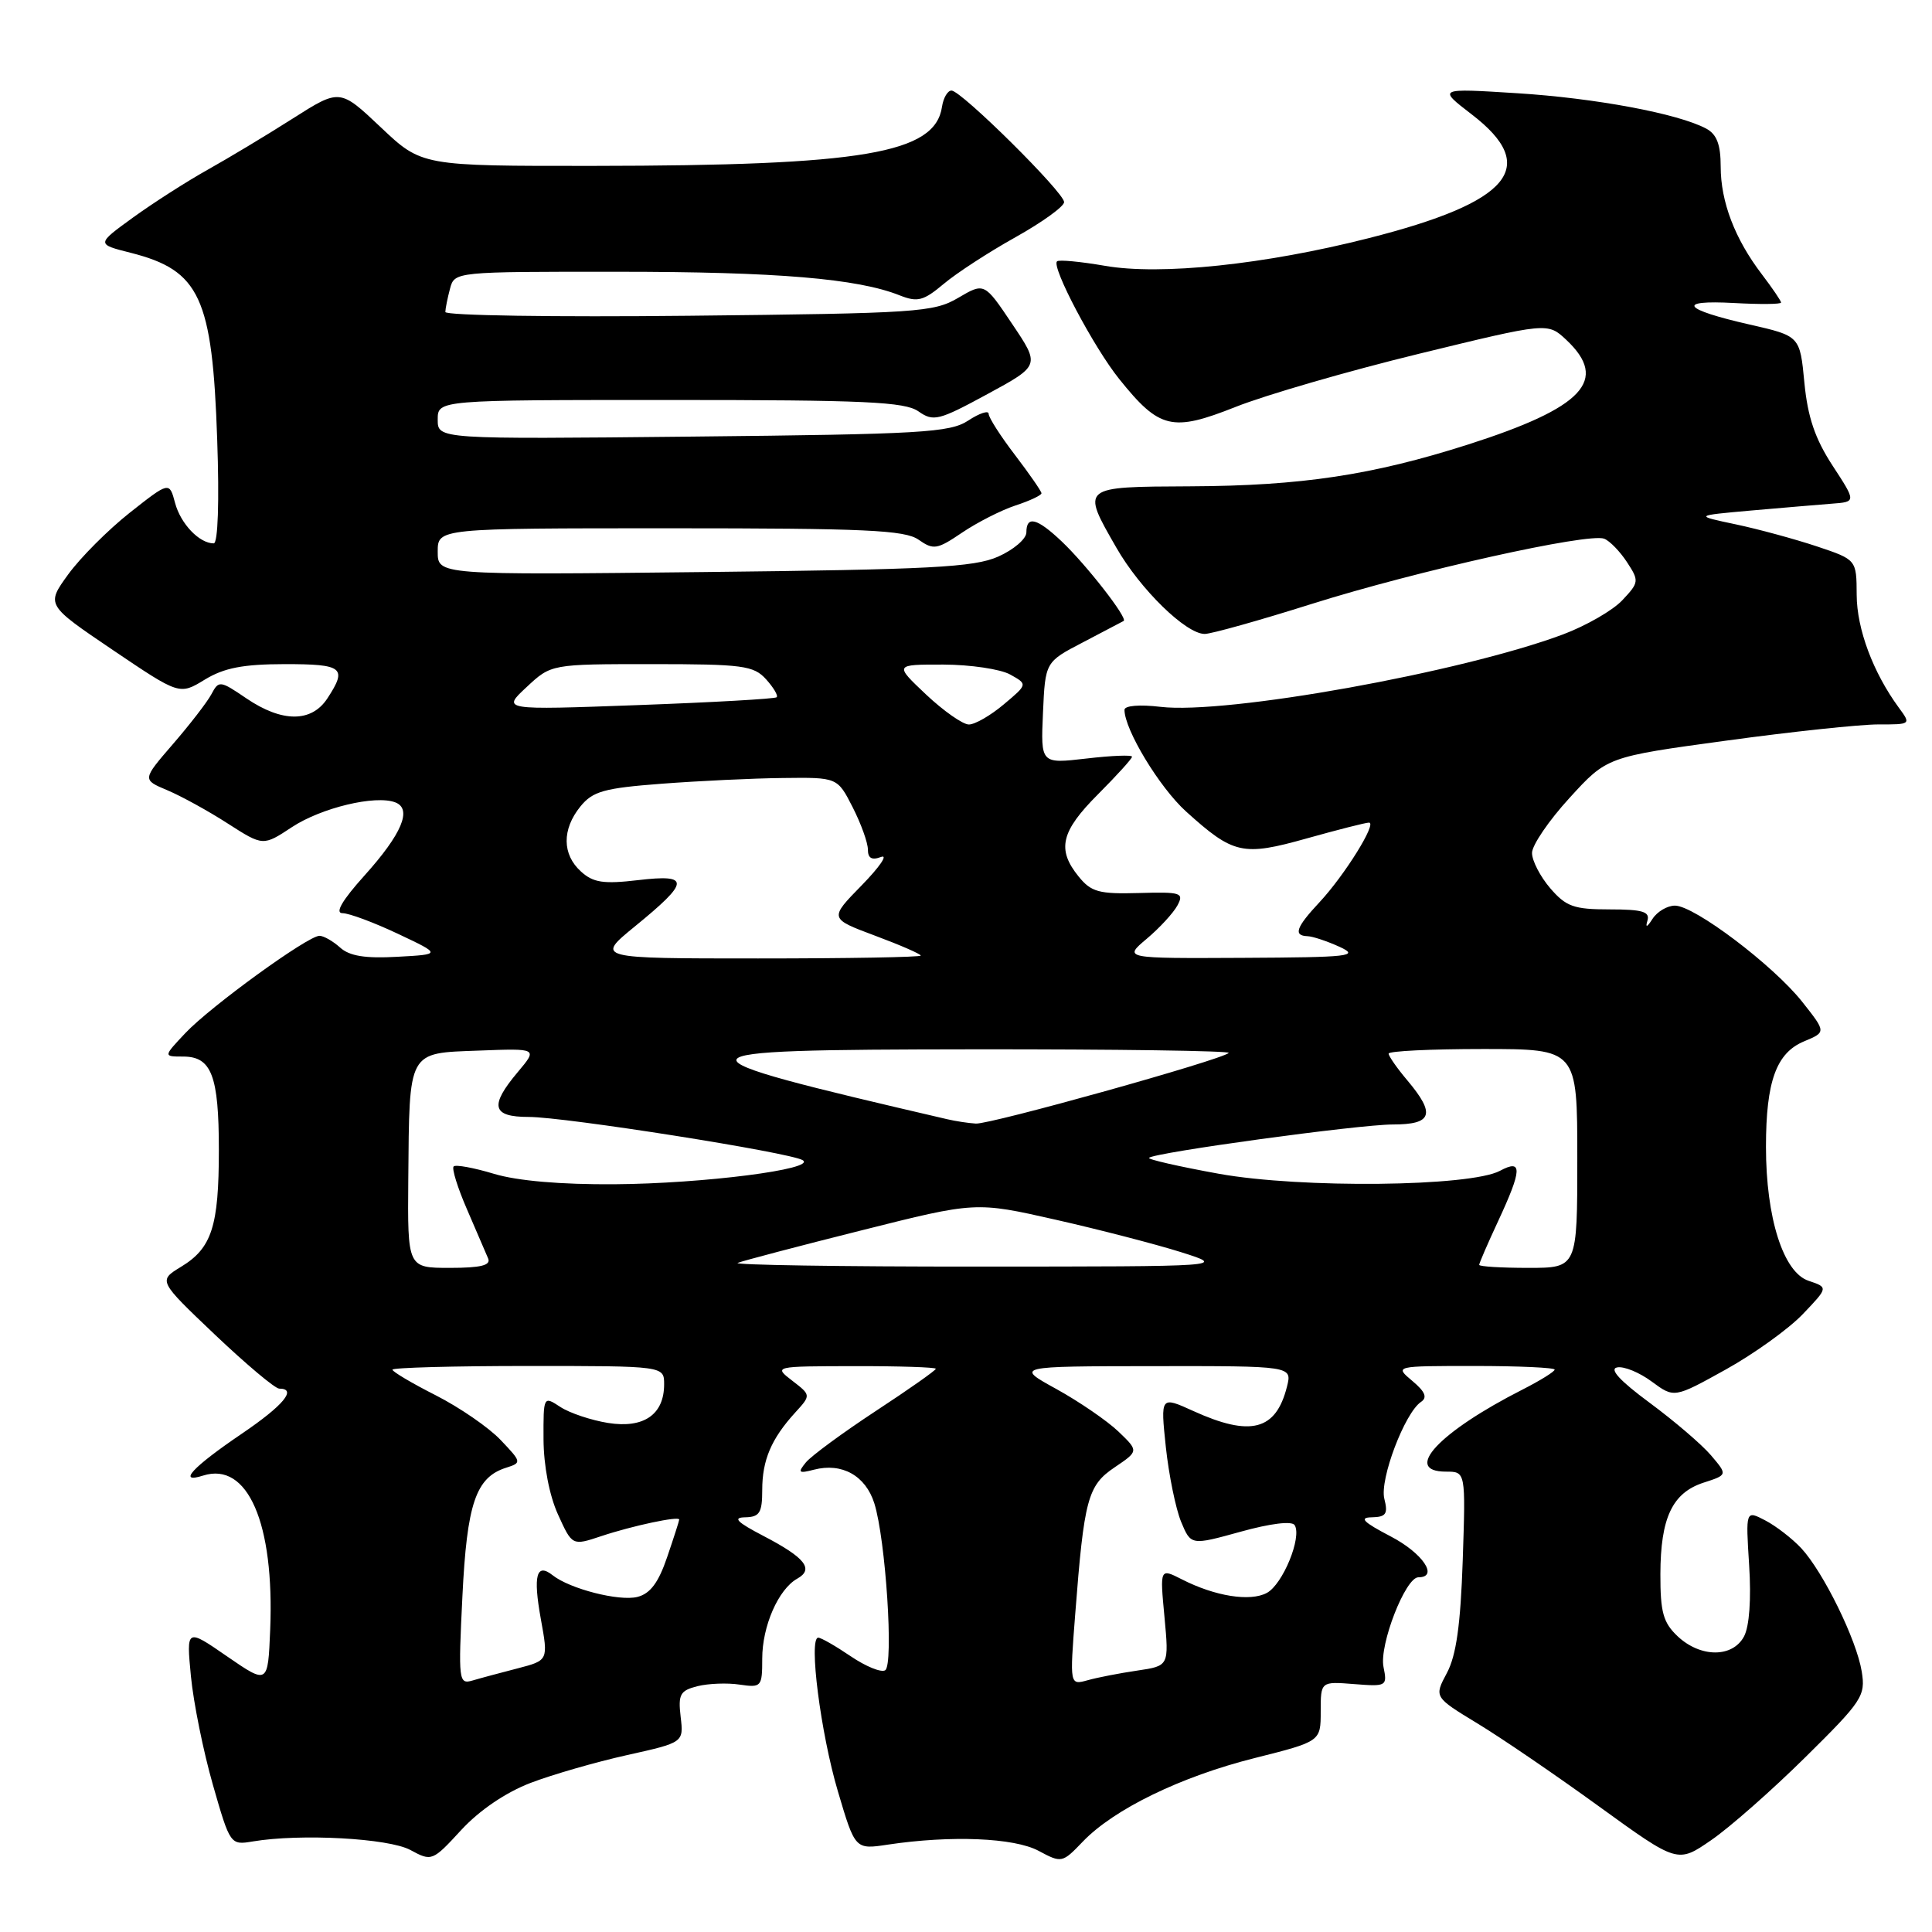 <?xml version="1.0" encoding="UTF-8" standalone="no"?>
<!DOCTYPE svg PUBLIC "-//W3C//DTD SVG 1.1//EN" "http://www.w3.org/Graphics/SVG/1.1/DTD/svg11.dtd" >
<svg xmlns="http://www.w3.org/2000/svg" xmlns:xlink="http://www.w3.org/1999/xlink" version="1.1" viewBox="0 0 256 256">
 <g >
 <path fill="currentColor"
d=" M 70.29 236.25 C 73.19 235.14 78.95 233.48 83.08 232.56 C 90.59 230.89 90.59 230.89 90.19 227.49 C 89.84 224.51 90.12 224.01 92.41 223.43 C 93.85 223.07 96.37 222.97 98.01 223.22 C 100.89 223.64 101.00 223.51 101.00 219.78 C 101.00 215.46 103.14 210.58 105.64 209.18 C 107.89 207.92 106.69 206.40 101.18 203.53 C 97.63 201.68 97.04 201.08 98.75 201.05 C 100.65 201.01 101.00 200.45 101.00 197.43 C 101.00 193.47 102.20 190.65 105.36 187.18 C 107.47 184.87 107.47 184.87 104.99 182.96 C 102.50 181.04 102.50 181.04 113.25 181.02 C 119.16 181.01 124.00 181.17 124.00 181.37 C 124.00 181.58 120.42 184.10 116.04 186.97 C 111.66 189.85 107.50 192.91 106.79 193.77 C 105.67 195.14 105.81 195.27 107.86 194.74 C 111.56 193.78 114.69 195.53 115.85 199.19 C 117.36 203.96 118.44 220.61 117.29 221.32 C 116.76 221.65 114.71 220.81 112.72 219.46 C 110.73 218.11 108.80 217.00 108.42 217.00 C 107.12 217.00 108.74 229.68 111.03 237.38 C 113.31 245.08 113.31 245.08 117.66 244.42 C 126.02 243.17 134.37 243.51 137.61 245.24 C 140.67 246.88 140.76 246.86 143.47 244.03 C 147.60 239.72 156.48 235.40 166.26 232.95 C 175.00 230.75 175.00 230.75 175.00 226.78 C 175.00 222.80 175.00 222.80 179.43 223.15 C 183.73 223.49 183.84 223.43 183.32 220.87 C 182.74 217.96 186.23 209.00 187.94 209.00 C 190.69 209.00 188.51 205.78 184.25 203.57 C 180.63 201.68 180.04 201.08 181.77 201.05 C 183.66 201.01 183.94 200.60 183.43 198.59 C 182.79 196.03 186.14 187.20 188.29 185.76 C 189.16 185.18 188.85 184.41 187.14 182.98 C 184.78 181.00 184.78 181.00 195.39 181.00 C 201.23 181.00 206.00 181.22 206.00 181.48 C 206.00 181.74 204.09 182.93 201.75 184.12 C 190.68 189.74 185.77 195.00 191.61 195.00 C 194.21 195.00 194.21 195.00 193.82 206.75 C 193.53 215.31 192.96 219.36 191.72 221.68 C 190.02 224.87 190.02 224.87 195.76 228.36 C 198.92 230.27 206.18 235.23 211.89 239.37 C 222.29 246.90 222.29 246.90 226.74 243.83 C 229.19 242.15 234.81 237.20 239.22 232.84 C 246.77 225.39 247.21 224.71 246.69 221.49 C 246.01 217.28 241.61 208.32 238.68 205.15 C 237.48 203.87 235.33 202.20 233.90 201.46 C 231.31 200.11 231.31 200.11 231.77 207.39 C 232.06 211.89 231.80 215.51 231.09 216.84 C 229.57 219.67 225.34 219.66 222.31 216.83 C 220.38 215.01 220.00 213.64 220.01 208.58 C 220.03 201.11 221.59 197.81 225.73 196.46 C 228.92 195.43 228.92 195.43 226.71 192.83 C 225.49 191.40 221.83 188.27 218.58 185.87 C 214.64 182.96 213.20 181.39 214.28 181.19 C 215.18 181.01 217.24 181.86 218.87 183.07 C 221.84 185.26 221.84 185.26 228.67 181.47 C 232.43 179.38 237.02 176.08 238.88 174.13 C 242.26 170.59 242.26 170.59 239.64 169.71 C 236.30 168.60 234.00 161.38 234.00 151.97 C 234.00 143.28 235.37 139.51 239.06 137.98 C 241.98 136.76 241.98 136.76 238.79 132.73 C 234.95 127.89 224.51 120.00 221.94 120.00 C 220.93 120.00 219.59 120.79 218.97 121.75 C 218.24 122.89 218.00 122.98 218.29 122.00 C 218.65 120.80 217.66 120.50 213.28 120.50 C 208.54 120.50 207.51 120.13 205.41 117.69 C 204.09 116.15 203.00 114.05 203.00 113.02 C 203.00 112.00 205.23 108.72 207.97 105.73 C 212.93 100.29 212.93 100.29 228.72 98.14 C 237.40 96.95 246.47 95.99 248.87 95.99 C 253.23 96.00 253.24 95.99 251.59 93.75 C 248.20 89.12 246.04 83.36 246.02 78.83 C 246.00 74.16 246.00 74.16 240.75 72.40 C 237.86 71.44 233.03 70.12 230.00 69.48 C 224.50 68.32 224.50 68.32 232.00 67.65 C 236.12 67.29 240.95 66.88 242.73 66.74 C 245.96 66.50 245.96 66.50 242.82 61.69 C 240.50 58.13 239.53 55.27 239.09 50.70 C 238.50 44.52 238.50 44.52 231.82 43.00 C 222.95 40.98 222.04 39.73 229.75 40.15 C 233.19 40.34 236.00 40.32 236.00 40.09 C 236.00 39.87 234.85 38.18 233.45 36.34 C 229.88 31.66 228.00 26.74 228.00 22.07 C 228.00 19.15 227.48 17.79 226.08 17.04 C 222.36 15.05 211.39 13.00 201.00 12.35 C 190.50 11.69 190.50 11.69 195.00 15.15 C 204.09 22.12 200.21 26.78 181.31 31.57 C 167.56 35.06 153.76 36.51 146.40 35.22 C 143.15 34.66 140.30 34.39 140.06 34.63 C 139.29 35.36 144.93 46.03 148.30 50.22 C 153.63 56.86 155.30 57.26 163.72 53.92 C 167.69 52.34 178.62 49.17 188.01 46.88 C 205.07 42.72 205.07 42.72 207.54 45.03 C 213.23 50.38 209.82 54.01 194.50 58.91 C 181.81 62.96 172.44 64.37 157.75 64.44 C 143.15 64.51 143.25 64.42 147.93 72.58 C 151.10 78.10 157.14 84.00 159.63 84.00 C 160.49 84.00 166.89 82.21 173.85 80.01 C 187.68 75.65 210.46 70.58 212.56 71.38 C 213.29 71.66 214.65 73.06 215.58 74.48 C 217.21 76.97 217.19 77.17 214.97 79.53 C 213.71 80.88 210.16 82.92 207.09 84.07 C 193.65 89.09 162.52 94.70 153.77 93.66 C 150.99 93.33 149.00 93.50 149.00 94.06 C 149.00 96.68 153.64 104.34 157.15 107.52 C 163.45 113.21 164.66 113.48 173.17 111.09 C 177.27 109.94 180.97 109.00 181.40 109.00 C 182.51 109.00 178.17 115.98 174.84 119.55 C 171.73 122.88 171.34 123.98 173.25 124.05 C 173.94 124.07 175.85 124.71 177.50 125.46 C 180.20 126.70 178.92 126.85 164.67 126.92 C 148.85 127.00 148.85 127.00 151.95 124.39 C 153.65 122.96 155.48 120.97 156.02 119.97 C 156.91 118.30 156.50 118.17 150.91 118.33 C 145.62 118.48 144.59 118.20 142.92 116.14 C 140.01 112.55 140.57 110.17 145.50 105.24 C 147.97 102.76 150.00 100.53 150.00 100.27 C 150.00 100.01 147.28 100.12 143.95 100.51 C 137.90 101.21 137.90 101.21 138.20 94.46 C 138.50 87.71 138.50 87.71 143.50 85.11 C 146.25 83.67 148.68 82.40 148.89 82.28 C 149.48 81.94 143.97 74.86 140.69 71.75 C 137.41 68.64 136.00 68.28 136.00 70.55 C 136.00 71.40 134.31 72.85 132.25 73.76 C 129.05 75.17 123.32 75.47 93.25 75.80 C 58.00 76.19 58.00 76.19 58.00 73.10 C 58.00 70.00 58.00 70.00 88.78 70.00 C 114.63 70.00 119.90 70.24 121.71 71.51 C 123.70 72.90 124.17 72.82 127.49 70.57 C 129.47 69.23 132.65 67.61 134.55 66.98 C 136.45 66.36 138.00 65.63 138.00 65.36 C 138.00 65.10 136.42 62.82 134.50 60.30 C 132.57 57.78 131.00 55.32 131.00 54.83 C 131.00 54.35 129.78 54.75 128.29 55.73 C 125.87 57.32 122.10 57.54 91.79 57.85 C 58.00 58.20 58.00 58.20 58.00 55.60 C 58.00 53.00 58.00 53.00 88.78 53.00 C 114.57 53.00 119.90 53.24 121.70 54.51 C 123.69 55.90 124.37 55.73 130.84 52.22 C 137.82 48.43 137.82 48.43 134.12 42.93 C 130.43 37.43 130.43 37.43 126.96 39.47 C 123.71 41.38 121.54 41.52 91.25 41.84 C 73.51 42.03 59.01 41.81 59.01 41.34 C 59.02 40.88 59.30 39.49 59.63 38.25 C 60.23 36.00 60.27 36.00 81.87 36.01 C 102.91 36.01 113.65 36.91 119.22 39.14 C 121.58 40.07 122.36 39.87 125.03 37.63 C 126.72 36.20 131.01 33.41 134.56 31.43 C 138.10 29.45 141.00 27.36 141.00 26.78 C 141.00 25.50 127.37 12.00 126.08 12.00 C 125.56 12.00 125.00 12.97 124.82 14.15 C 123.90 20.34 114.37 21.95 78.69 21.98 C 55.88 22.00 55.88 22.00 50.46 16.87 C 45.03 11.74 45.03 11.74 38.77 15.72 C 35.32 17.92 30.25 20.96 27.50 22.50 C 24.75 24.04 20.31 26.88 17.63 28.82 C 12.76 32.35 12.76 32.35 17.33 33.50 C 26.49 35.83 28.14 39.39 28.78 58.25 C 29.07 66.47 28.88 72.00 28.32 72.00 C 26.41 72.00 23.94 69.41 23.20 66.65 C 22.44 63.80 22.44 63.80 17.19 67.94 C 14.31 70.22 10.64 73.90 9.03 76.12 C 6.11 80.15 6.11 80.15 14.95 86.13 C 23.79 92.10 23.79 92.10 27.14 90.05 C 29.71 88.49 32.21 88.01 37.75 88.00 C 45.46 88.00 46.05 88.47 43.38 92.54 C 41.28 95.75 37.38 95.75 32.65 92.54 C 29.15 90.16 28.99 90.14 28.01 91.99 C 27.45 93.04 25.15 96.01 22.91 98.60 C 18.84 103.31 18.84 103.31 22.17 104.71 C 24.00 105.48 27.61 107.46 30.18 109.12 C 34.86 112.12 34.86 112.12 38.68 109.60 C 42.58 107.03 49.76 105.31 52.38 106.32 C 54.65 107.19 53.25 110.51 48.28 116.03 C 45.34 119.30 44.35 121.00 45.38 121.00 C 46.24 121.00 49.54 122.23 52.72 123.73 C 58.50 126.46 58.50 126.46 52.64 126.78 C 48.39 127.02 46.30 126.68 45.06 125.55 C 44.11 124.70 42.89 124.00 42.33 124.00 C 40.79 124.00 27.90 133.35 24.56 136.89 C 21.63 140.00 21.63 140.00 24.28 140.00 C 28.03 140.00 29.00 142.54 29.00 152.37 C 29.00 162.49 28.07 165.38 24.00 167.85 C 20.96 169.70 20.96 169.70 28.48 176.85 C 32.62 180.78 36.45 184.00 37.00 184.00 C 39.41 184.00 37.57 186.22 32.06 189.96 C 25.47 194.43 23.45 196.63 26.92 195.52 C 32.83 193.65 36.38 201.83 35.80 215.98 C 35.50 223.20 35.50 223.20 30.09 219.48 C 24.69 215.75 24.69 215.75 25.30 222.13 C 25.64 225.63 26.95 232.10 28.21 236.50 C 30.49 244.45 30.53 244.50 33.50 244.00 C 39.83 242.94 51.50 243.58 54.37 245.13 C 57.21 246.67 57.30 246.63 61.12 242.48 C 63.53 239.87 67.01 237.51 70.29 236.25 Z  M 61.27 211.56 C 61.87 199.21 63.05 195.75 67.07 194.48 C 69.14 193.82 69.13 193.74 66.34 190.81 C 64.78 189.16 60.91 186.50 57.75 184.89 C 54.59 183.29 52.00 181.75 52.00 181.49 C 52.00 181.22 60.10 181.00 70.00 181.00 C 88.00 181.00 88.00 181.00 88.00 183.43 C 88.00 187.44 85.30 189.30 80.58 188.55 C 78.34 188.19 75.49 187.24 74.25 186.43 C 72.01 184.96 72.00 184.97 72.02 190.73 C 72.04 194.21 72.79 198.15 73.93 200.66 C 75.82 204.83 75.82 204.83 79.66 203.55 C 83.76 202.18 90.00 200.85 90.00 201.35 C 90.00 201.51 89.28 203.75 88.40 206.33 C 87.25 209.71 86.16 211.17 84.46 211.60 C 82.04 212.21 75.50 210.53 73.23 208.73 C 71.08 207.03 70.62 208.75 71.66 214.51 C 72.66 220.01 72.66 220.01 68.58 221.07 C 66.34 221.65 63.64 222.37 62.60 222.68 C 60.78 223.21 60.72 222.70 61.27 211.56 Z  M 142.47 213.90 C 143.65 198.61 144.12 196.83 147.71 194.42 C 150.89 192.27 150.89 192.27 148.19 189.68 C 146.70 188.26 143.01 185.73 139.99 184.06 C 134.50 181.04 134.50 181.04 152.86 181.02 C 171.22 181.00 171.22 181.00 170.53 183.74 C 169.07 189.54 165.72 190.42 158.13 186.97 C 153.77 184.99 153.77 184.99 154.48 191.75 C 154.88 195.46 155.79 199.91 156.50 201.64 C 157.81 204.78 157.81 204.78 164.39 202.96 C 168.35 201.86 171.20 201.51 171.55 202.09 C 172.54 203.68 169.97 209.95 167.86 211.07 C 165.65 212.26 160.98 211.51 156.60 209.27 C 153.69 207.79 153.69 207.79 154.30 214.27 C 154.90 220.74 154.90 220.74 150.70 221.36 C 148.39 221.70 145.43 222.27 144.12 222.64 C 141.74 223.30 141.74 223.30 142.47 213.90 Z  M 54.10 156.25 C 54.25 139.06 53.97 139.56 63.42 139.21 C 71.25 138.91 71.25 138.91 68.63 142.03 C 64.83 146.54 65.18 148.00 70.05 148.00 C 74.86 148.00 104.72 152.71 106.36 153.73 C 108.27 154.91 93.17 156.84 81.41 156.92 C 74.34 156.97 68.55 156.47 65.46 155.54 C 62.78 154.73 60.37 154.29 60.11 154.56 C 59.84 154.83 60.64 157.40 61.89 160.27 C 63.13 163.15 64.39 166.06 64.68 166.75 C 65.07 167.66 63.71 168.00 59.61 168.00 C 54.00 168.00 54.00 168.00 54.10 156.25 Z  M 97.75 167.34 C 98.44 167.06 105.82 165.12 114.15 163.03 C 129.29 159.22 129.29 159.22 139.89 161.62 C 145.73 162.94 153.20 164.88 156.50 165.92 C 162.50 167.82 162.50 167.82 129.50 167.83 C 111.35 167.84 97.06 167.61 97.75 167.34 Z  M 196.00 167.60 C 196.00 167.38 197.12 164.79 198.49 161.85 C 201.70 154.95 201.76 153.52 198.75 155.14 C 194.80 157.25 172.39 157.49 161.50 155.53 C 156.21 154.57 152.04 153.62 152.25 153.42 C 152.96 152.71 180.09 149.00 184.55 149.00 C 189.79 149.00 190.25 147.64 186.50 143.18 C 185.12 141.55 184.00 139.94 184.00 139.61 C 184.00 139.27 189.62 139.00 196.50 139.00 C 209.00 139.00 209.00 139.00 209.00 153.50 C 209.00 168.00 209.00 168.00 202.50 168.00 C 198.93 168.00 196.00 167.82 196.00 167.60 Z  M 125.50 148.30 C 87.64 139.50 87.79 139.09 128.92 139.04 C 147.85 139.02 163.10 139.24 162.81 139.52 C 161.91 140.43 131.19 149.01 129.30 148.88 C 128.31 148.82 126.60 148.56 125.50 148.30 Z  M 84.13 122.75 C 91.42 116.80 91.49 115.81 84.57 116.62 C 79.97 117.16 78.61 116.96 76.98 115.48 C 74.48 113.22 74.45 109.90 76.90 106.87 C 78.54 104.85 80.02 104.43 87.65 103.85 C 92.52 103.48 99.75 103.13 103.73 103.09 C 110.96 103.00 110.96 103.00 112.98 106.96 C 114.09 109.14 115.00 111.66 115.00 112.57 C 115.00 113.72 115.52 114.02 116.75 113.55 C 117.71 113.19 116.56 114.87 114.19 117.30 C 109.87 121.71 109.87 121.71 115.94 123.98 C 119.27 125.22 122.00 126.41 122.00 126.62 C 122.00 126.83 112.31 127.00 100.46 127.00 C 78.93 127.00 78.93 127.00 84.13 122.75 Z  M 122.71 92.03 C 118.50 88.05 118.50 88.05 125.00 88.06 C 128.57 88.07 132.55 88.66 133.84 89.37 C 136.18 90.67 136.18 90.67 133.01 93.33 C 131.27 94.80 129.19 96.00 128.38 96.00 C 127.58 96.00 125.03 94.21 122.71 92.03 Z  M 69.77 91.05 C 73.03 88.00 73.03 88.00 86.36 88.00 C 98.43 88.00 99.86 88.19 101.51 90.01 C 102.50 91.11 103.14 92.18 102.91 92.39 C 102.68 92.60 94.40 93.07 84.50 93.43 C 66.50 94.09 66.50 94.09 69.77 91.05 Z "/>
</g>
</svg>